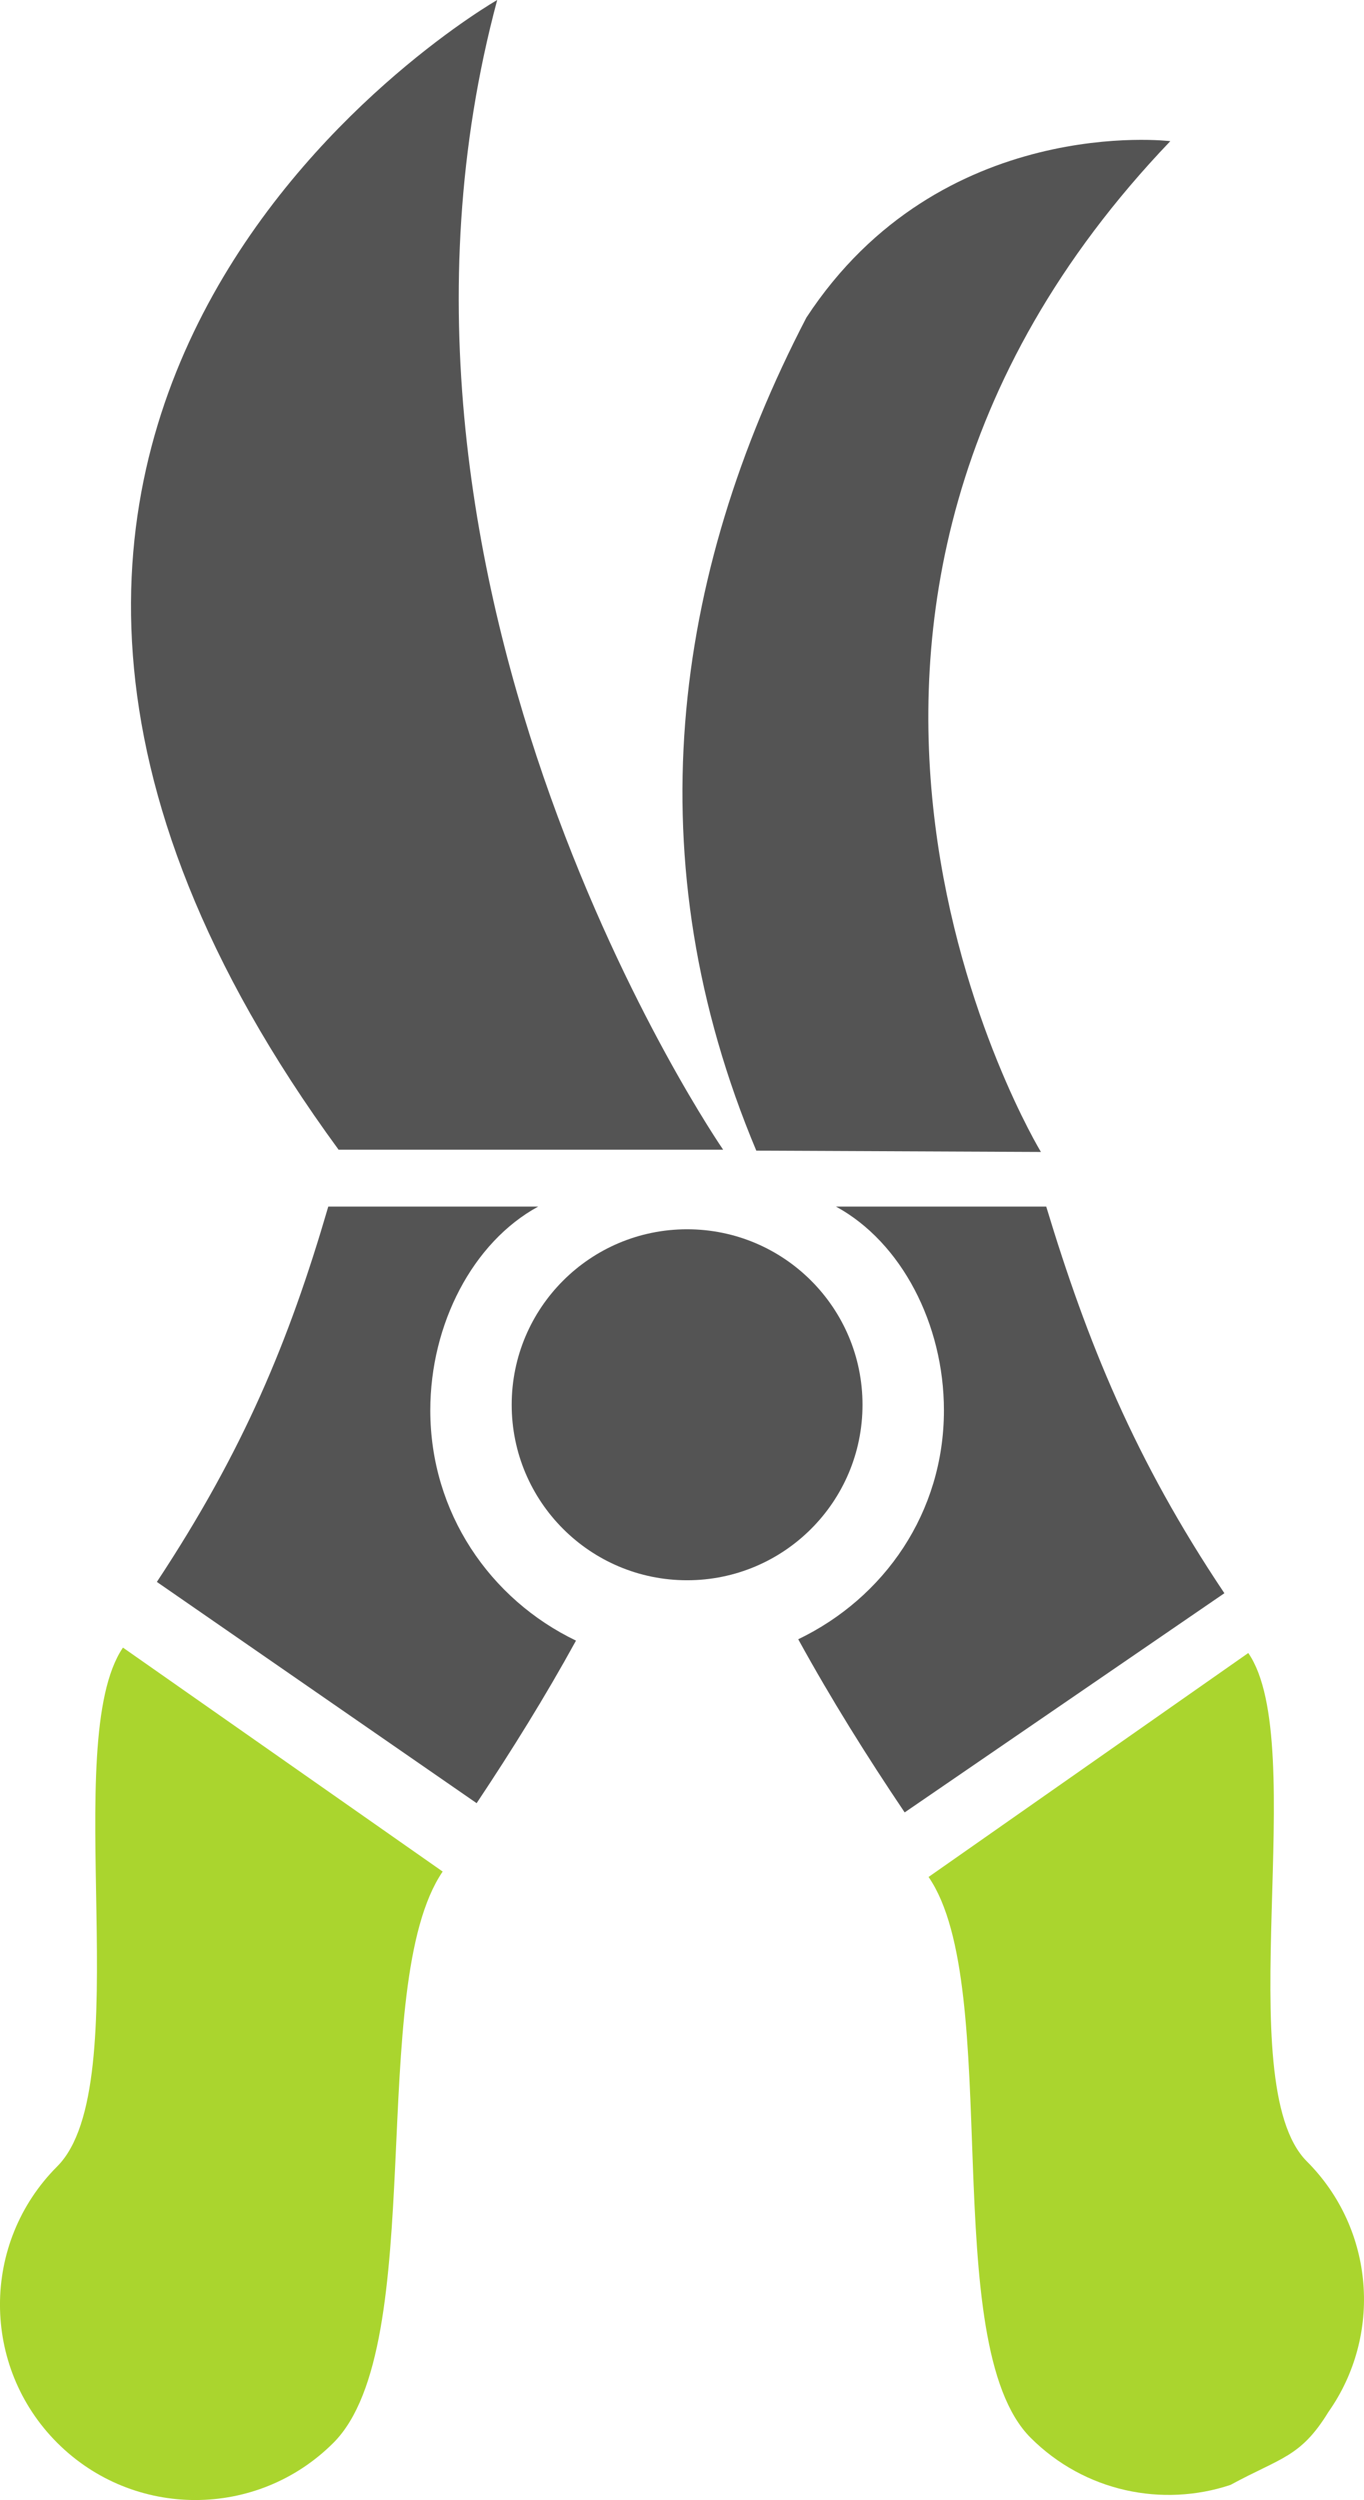 <svg xmlns="http://www.w3.org/2000/svg" width="589.51" height="1080" viewBox="0 0 589.51 1080"><g id="a"/><g id="b"><g id="c"><g id="d"><path d="M539.49 714.09l-138.17 96.75c32.74 47.44 3.52 201.67 44.09 242.24 23.37 23.37 57.04 30.16 86.41 20.38 21.81-11.87 30.28-11.87 42.33-31.53 23.22-32.94 20.12-78.77-9.35-108.24-33.82-33.82 1.73-180.41-25.3-219.6z" fill="#aad52e"/><path d="M348.54 137.15c-58.37 112.27-74.19 234.86-21.68 359.91l123.02.58s-140.48-231.27 55.92-436.66c0 0-99.32-12.16-157.26 76.18z" fill="#545454"/><path d="M452.17 521.24h-90.86c28.23 15.36 46.65 50.71 46.65 88.03.0 44.1-25.72 80.98-62.97 98.88 14.26 25.94 29.61 50.48 46 74.8l138.18-94.69c-38.84-57.93-59.32-108.67-77-167.03z" fill="#545454"/><path d="M296.96 682.66c41.87.0 75.81-33.94 75.81-75.81s-33.94-75.81-75.81-75.81-75.81 33.94-75.81 75.81 33.94 75.81 75.81 75.81z" fill="#545454"/><path d="M146.33 496.66h166.21S146.19 255.8 214.89.0c0 0-304.7 174.16-68.56 496.66z" fill="#545454"/><path d="M67.8 683.38 206 778.96c15.25-22.9 29.58-45.9 42.94-70.22-37.26-17.91-62.97-55.39-62.97-99.49.0-37.31 18.41-72.66 46.64-88.02h-90.73c-17.01 58.36-36.71 105.54-74.08 162.14z" fill="#545454"/><path d="M144.11 1055.27c41.86-41.86 13.68-197.6 47.21-246.77l-138.18-96.75c-27.81 40.91 6.71 189.01-28.42 224.13-32.97 32.97-32.97 86.42.0 119.39 32.97 32.97 86.42 32.97 119.39.0z" fill="#aad52e"/></g></g></g></svg>